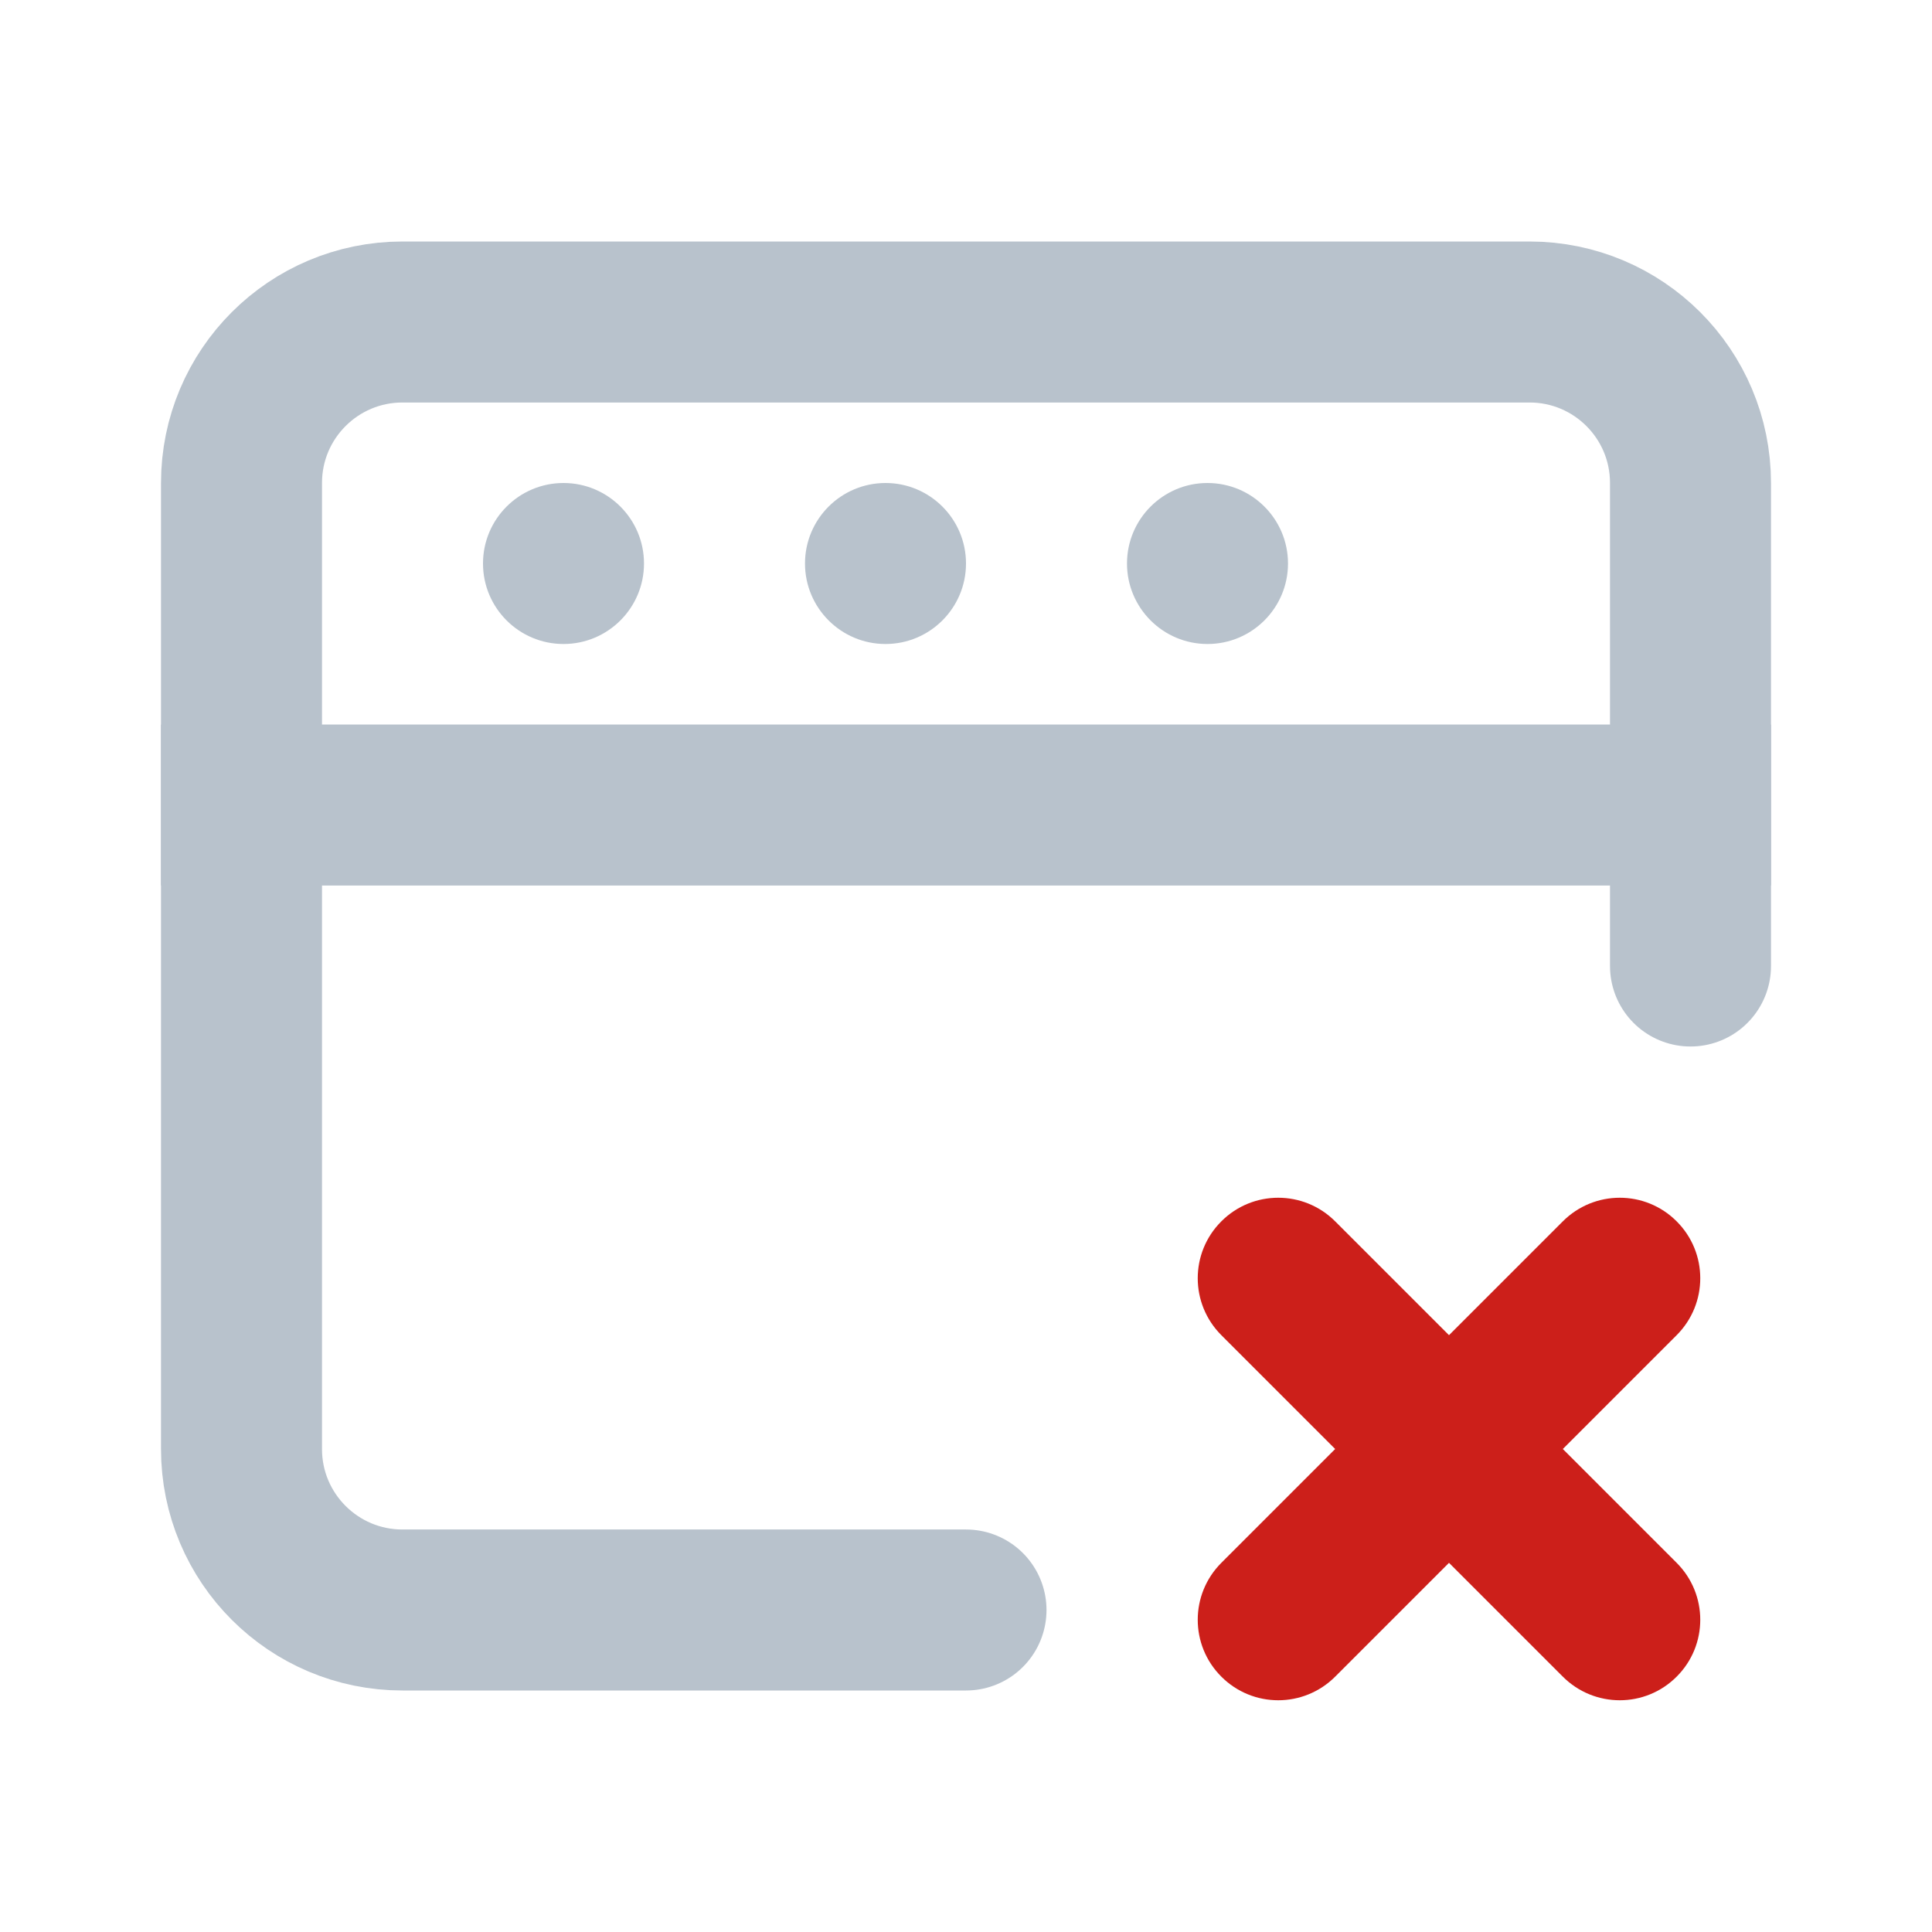 <svg width="24" height="24" viewBox="0 0 24 24" fill="none" xmlns="http://www.w3.org/2000/svg">
<path fill-rule="evenodd" clip-rule="evenodd" d="M15.172 15.172C15.562 14.781 16.195 14.781 16.586 15.172L18 16.586L19.414 15.172C19.805 14.781 20.438 14.781 20.828 15.172C21.219 15.562 21.219 16.195 20.828 16.586L19.414 18L20.828 19.414C21.219 19.805 21.219 20.438 20.828 20.828C20.438 21.219 19.805 21.219 19.414 20.828L18 19.414L16.586 20.828C16.195 21.219 15.562 21.219 15.172 20.828C14.781 20.438 14.781 19.805 15.172 19.414L16.586 18L15.172 16.586C14.781 16.195 14.781 15.562 15.172 15.172Z" fill="#CC1F1A"/>
<path d="M12 20H5C3.895 20 3 19.105 3 18V6C3 4.895 3.895 4 5 4H19C20.105 4 21 4.895 21 6V12" stroke="#B8C2CC" stroke-width="2" stroke-linecap="round"/>
<path d="M3 10H21" stroke="#B8C2CC" stroke-width="2" stroke-linecap="square" stroke-linejoin="round"/>
<path d="M11 6C10.448 6 10 6.448 10 7C10 7.552 10.448 8 11 8C11.552 8 12 7.552 12 7C12 6.448 11.552 6 11 6Z" fill="#B8C2CC"/>
<path d="M7 6C6.448 6 6 6.448 6 7C6 7.552 6.448 8 7 8C7.552 8 8 7.552 8 7C8 6.448 7.552 6 7 6Z" fill="#B8C2CC"/>
<path d="M15 6C14.448 6 14 6.448 14 7C14 7.552 14.448 8 15 8C15.552 8 16 7.552 16 7C16 6.448 15.552 6 15 6Z" fill="#B8C2CC"/>
</svg>
